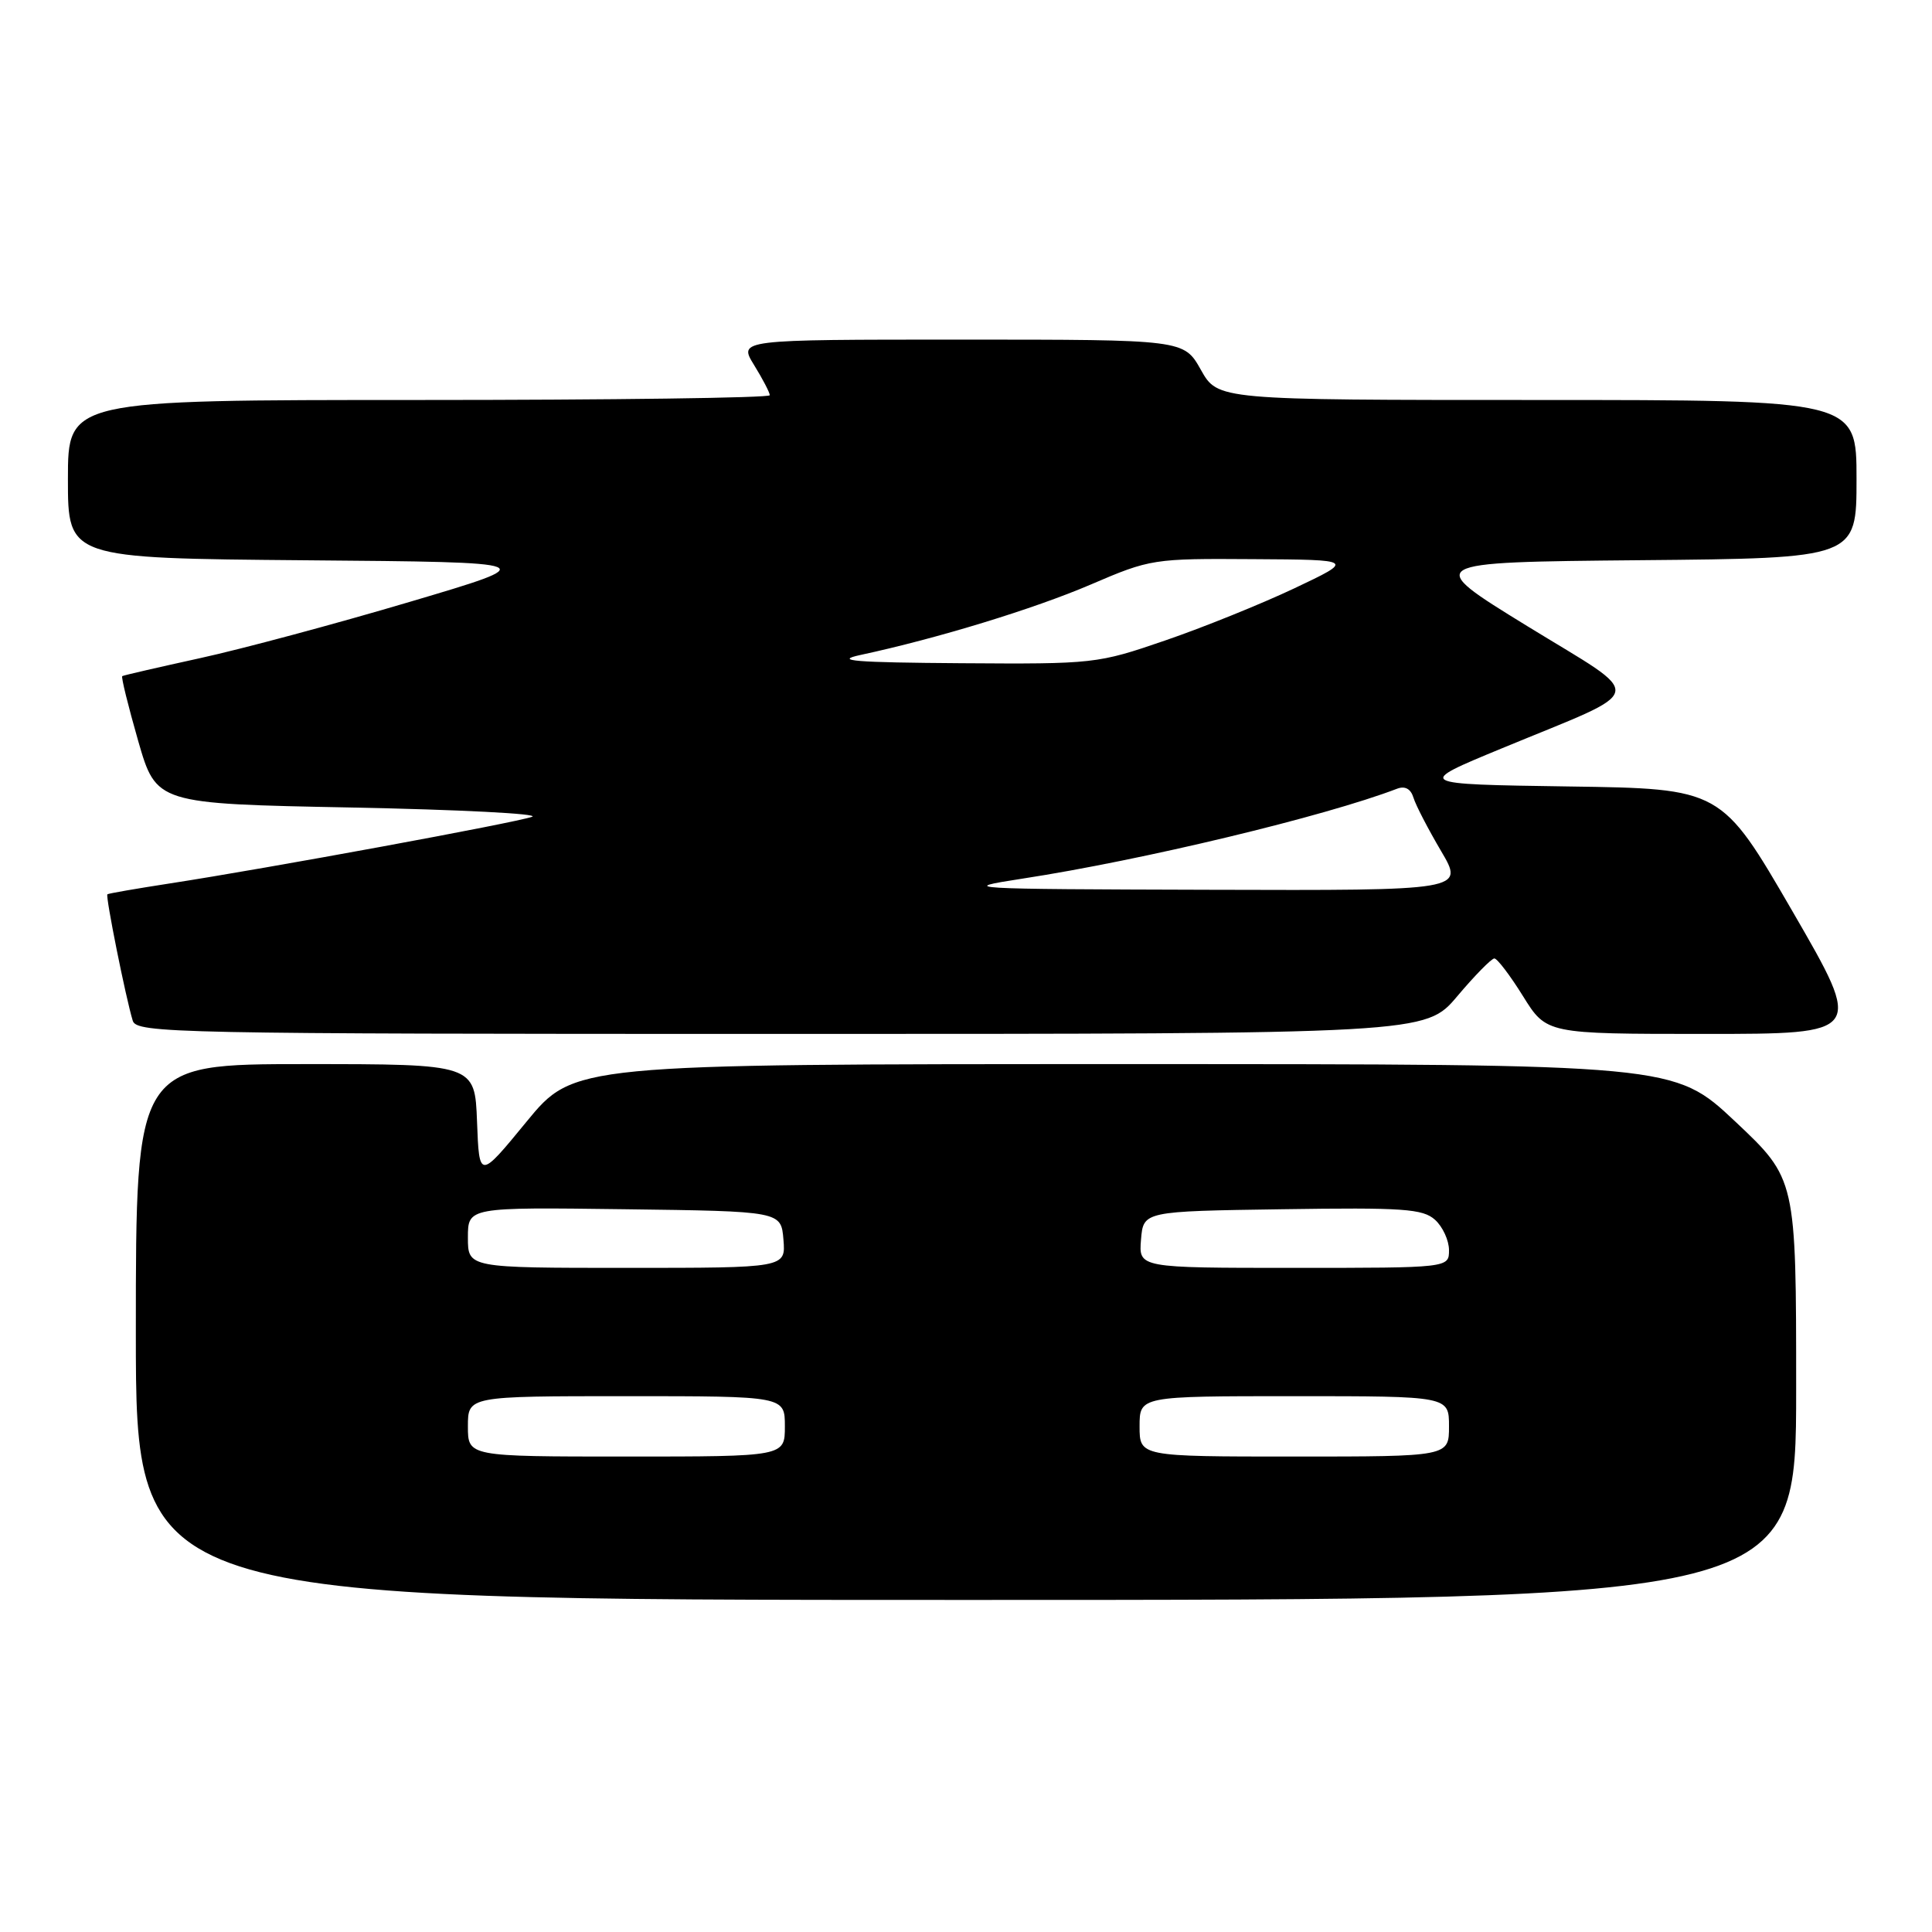 <?xml version="1.0" encoding="UTF-8" standalone="no"?>
<!DOCTYPE svg PUBLIC "-//W3C//DTD SVG 1.1//EN" "http://www.w3.org/Graphics/SVG/1.1/DTD/svg11.dtd" >
<svg xmlns="http://www.w3.org/2000/svg" xmlns:xlink="http://www.w3.org/1999/xlink" version="1.1" viewBox="0 0 256 256">
 <g >
 <path fill="currentColor"
d=" M 238.00 184.10 C 238.00 156.21 238.00 156.21 229.92 148.60 C 221.83 141.00 221.83 141.00 148.93 141.00 C 76.03 141.00 76.03 141.00 69.76 148.64 C 63.50 156.27 63.50 156.27 63.21 148.64 C 62.92 141.00 62.92 141.00 40.46 141.00 C 18.00 141.00 18.00 141.00 18.00 176.50 C 18.00 212.00 18.00 212.00 128.00 212.00 C 238.00 212.00 238.00 212.00 238.00 184.10 Z  M 193.10 132.00 C 195.42 129.25 197.63 127.00 198.01 127.00 C 198.39 127.00 200.10 129.25 201.81 132.00 C 204.92 137.00 204.92 137.00 225.92 137.00 C 246.92 137.00 246.92 137.00 237.51 120.75 C 228.09 104.50 228.09 104.50 207.80 104.21 C 187.50 103.91 187.50 103.91 199.00 99.16 C 218.65 91.03 218.30 92.75 202.35 82.95 C 188.61 74.50 188.61 74.50 217.30 74.23 C 246.00 73.97 246.00 73.97 246.00 63.48 C 246.00 53.00 246.00 53.00 203.68 53.00 C 161.37 53.00 161.37 53.00 159.12 49.00 C 156.87 45.00 156.87 45.00 127.35 45.00 C 97.84 45.00 97.84 45.00 99.92 48.37 C 101.06 50.22 102.00 52.02 102.00 52.37 C 102.00 52.72 81.08 53.00 55.50 53.00 C 9.00 53.00 9.00 53.00 9.00 63.49 C 9.00 73.97 9.00 73.97 40.51 74.24 C 72.02 74.50 72.02 74.50 54.26 79.76 C 44.49 82.66 32.00 86.01 26.50 87.21 C 21.00 88.42 16.36 89.48 16.20 89.59 C 16.03 89.69 16.98 93.53 18.30 98.14 C 20.71 106.50 20.71 106.50 46.61 107.00 C 60.85 107.28 71.60 107.83 70.50 108.23 C 68.31 109.02 35.32 115.09 22.50 117.06 C 18.10 117.74 14.38 118.38 14.23 118.50 C 13.95 118.71 16.67 132.26 17.59 135.25 C 18.10 136.90 23.07 137.00 103.51 137.00 C 188.88 137.00 188.88 137.00 193.10 132.00 Z  M 62.00 189.00 C 62.00 185.00 62.00 185.00 83.00 185.00 C 104.00 185.00 104.00 185.00 104.00 189.00 C 104.00 193.00 104.00 193.00 83.00 193.00 C 62.00 193.00 62.00 193.00 62.00 189.00 Z  M 151.00 189.00 C 151.00 185.00 151.00 185.00 171.50 185.00 C 192.00 185.00 192.00 185.00 192.00 189.00 C 192.00 193.00 192.00 193.00 171.50 193.00 C 151.00 193.00 151.00 193.00 151.00 189.00 Z  M 62.00 163.98 C 62.00 159.96 62.00 159.96 82.75 160.23 C 103.50 160.50 103.50 160.50 103.81 164.25 C 104.12 168.00 104.12 168.00 83.06 168.00 C 62.00 168.00 62.00 168.00 62.00 163.98 Z  M 151.19 164.25 C 151.50 160.50 151.50 160.50 169.90 160.23 C 185.96 159.99 188.53 160.17 190.15 161.63 C 191.17 162.55 192.00 164.37 192.00 165.65 C 192.00 168.00 192.00 168.00 171.44 168.00 C 150.88 168.00 150.88 168.00 151.19 164.25 Z  M 135.50 116.42 C 151.39 113.98 175.57 108.17 185.12 104.51 C 186.17 104.11 186.93 104.52 187.29 105.69 C 187.59 106.69 189.24 109.86 190.94 112.75 C 194.04 118.00 194.04 118.00 160.27 117.90 C 127.66 117.81 126.81 117.76 135.50 116.42 Z  M 114.00 86.79 C 124.20 84.60 136.98 80.69 144.54 77.45 C 152.43 74.06 152.83 74.00 166.04 74.09 C 179.50 74.17 179.50 74.17 171.50 77.96 C 167.10 80.04 159.40 83.15 154.38 84.87 C 145.42 87.95 144.95 88.00 127.38 87.88 C 113.20 87.78 110.43 87.56 114.00 86.79 Z "/>
</g>
</svg>